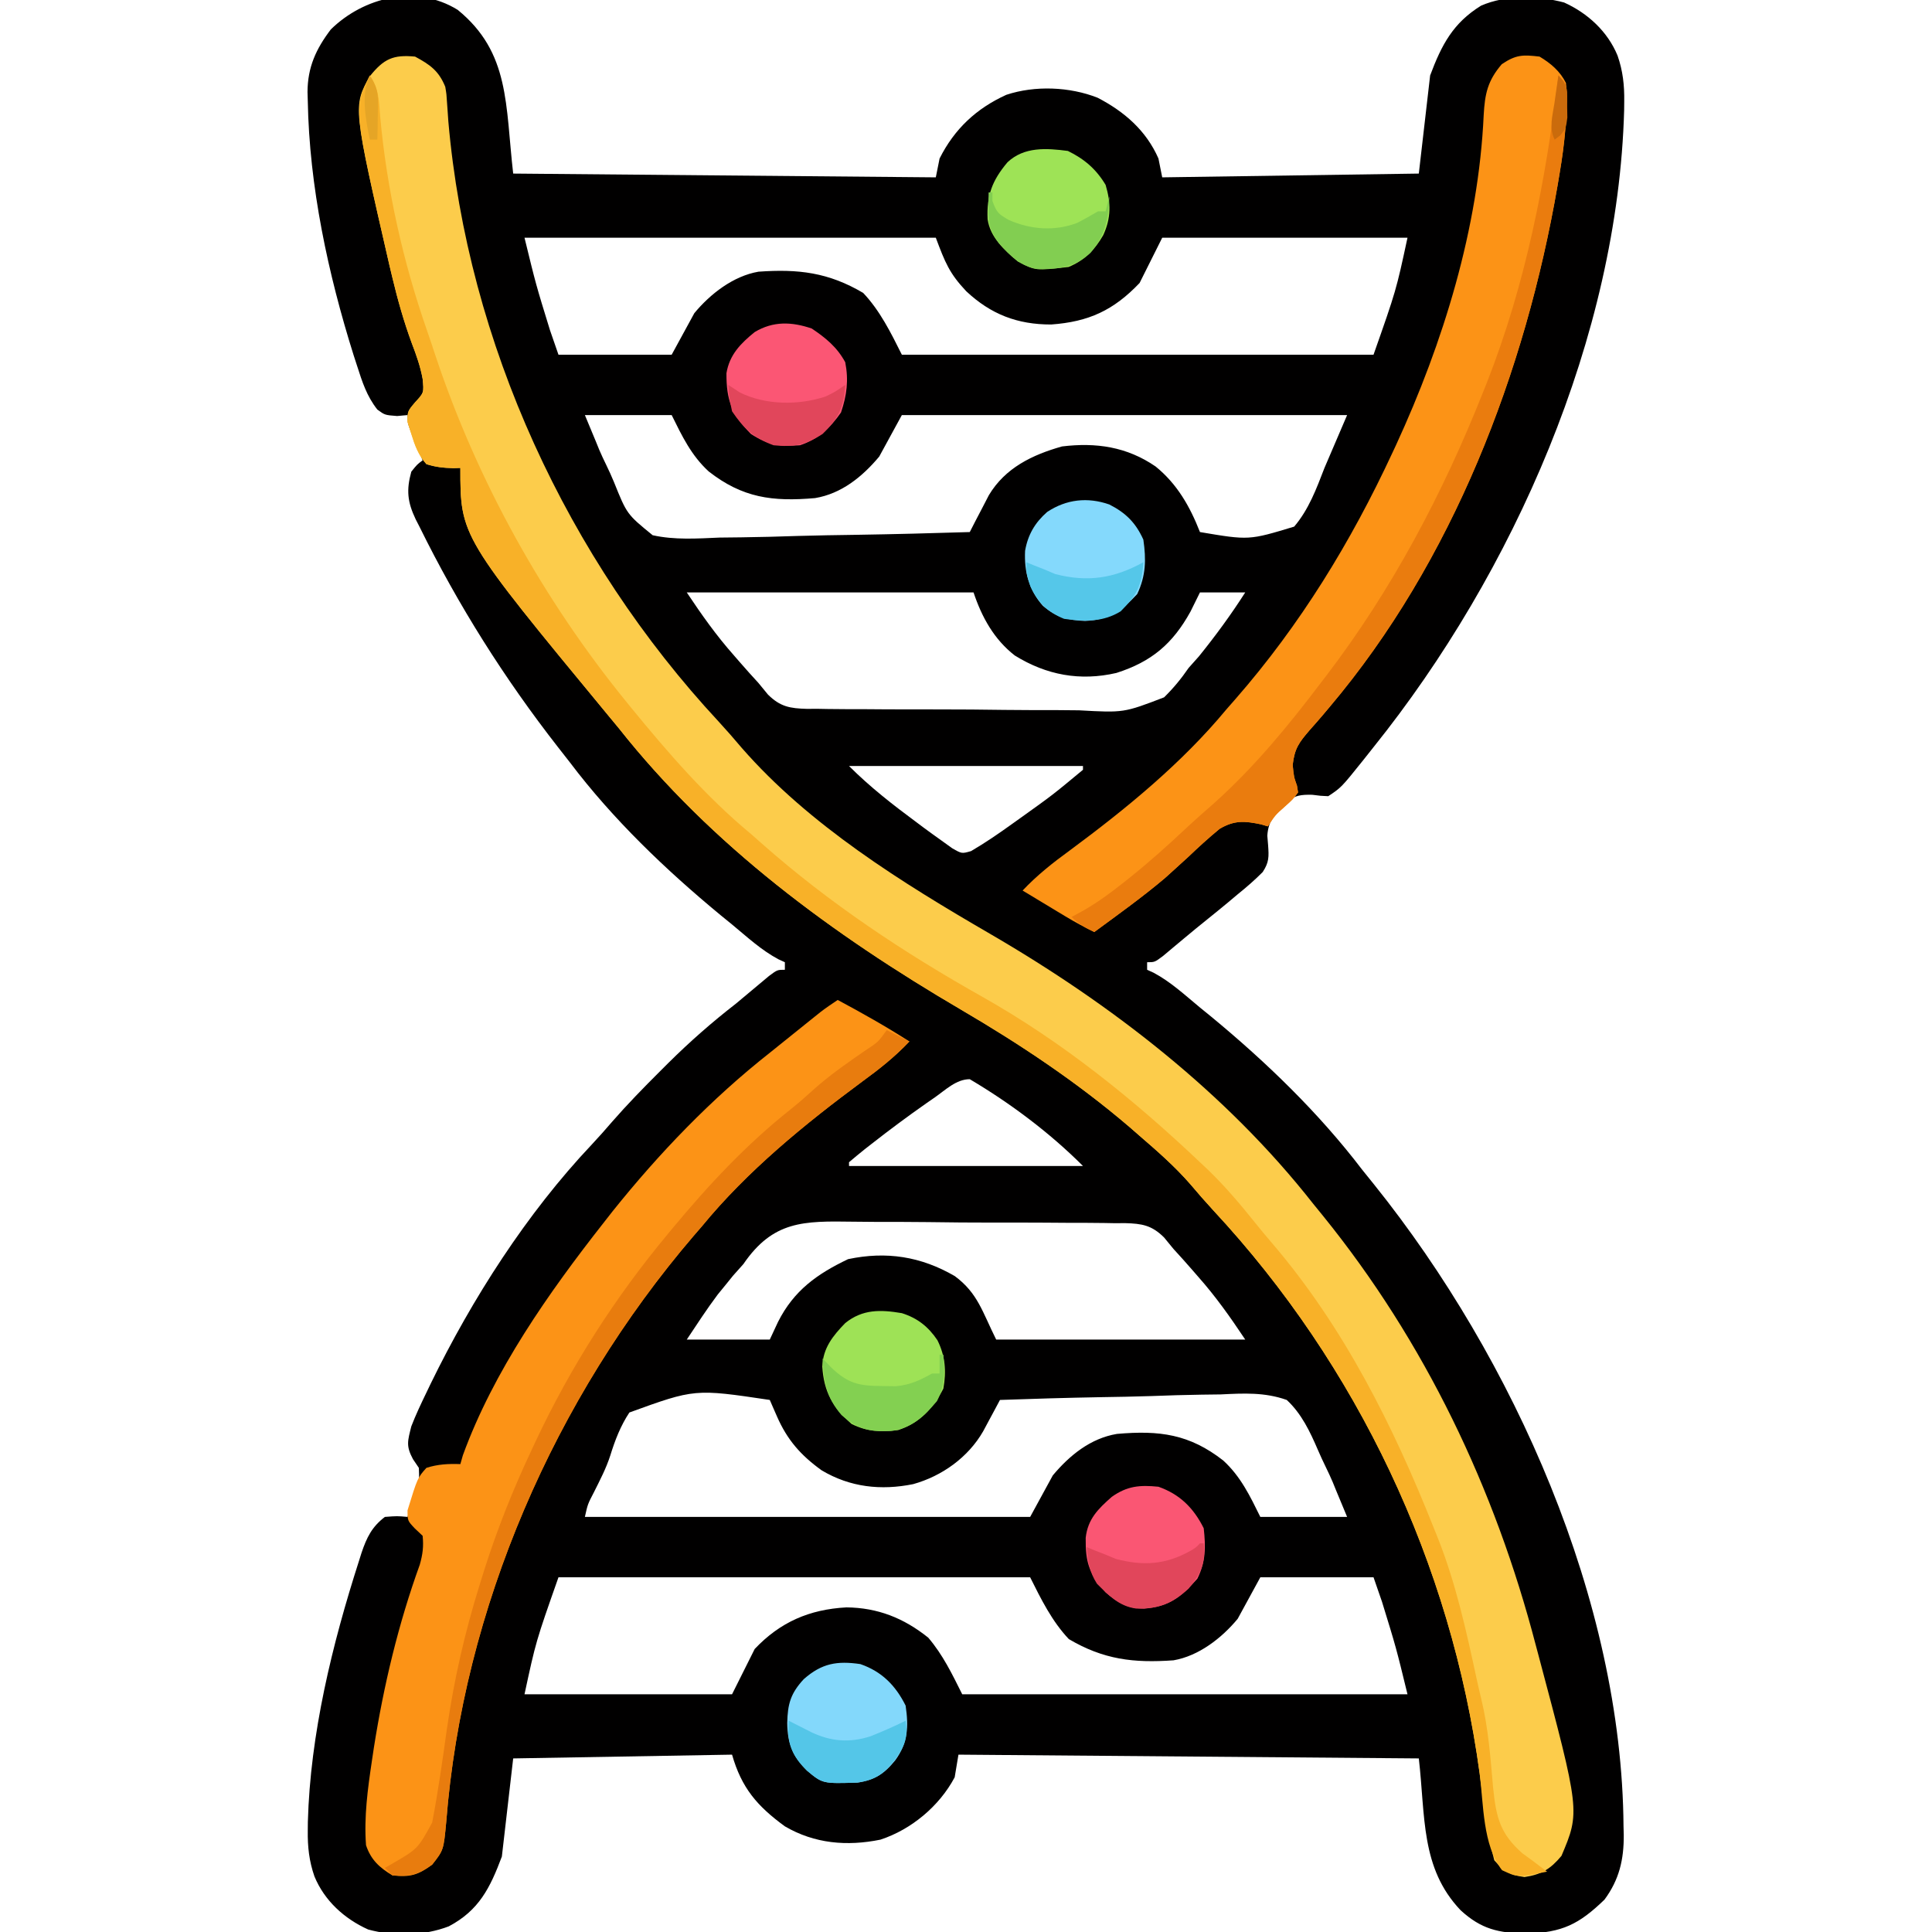 <?xml version="1.0" encoding="UTF-8"?>
<svg version="1.1" xmlns="http://www.w3.org/2000/svg" width="512" height="512">
<path d="M0 0 C13.903 11.326 12.607 25.188 14.707 43.391 C51.667 43.721 88.627 44.051 126.707 44.391 C127.037 42.741 127.367 41.091 127.707 39.391 C131.64 31.565 137.449 26.129 145.395 22.516 C152.993 20.003 162.153 20.367 169.582 23.289 C176.676 26.967 182.455 31.986 185.707 39.391 C186.037 41.041 186.367 42.691 186.707 44.391 C209.147 44.061 231.587 43.731 254.707 43.391 C256.192 30.521 256.192 30.521 257.707 17.391 C260.75 9.276 263.754 3.502 271.207 -1.109 C277.827 -4.006 286.318 -3.768 293.207 -1.949 C299.49 0.886 304.756 5.751 307.379 12.133 C308.786 16.167 309.207 20.008 309.145 24.266 C309.133 25.406 309.133 25.406 309.122 26.57 C307.497 86.449 279.793 149.21 242.707 195.391 C241.803 196.532 240.899 197.674 239.996 198.816 C234.175 206.079 234.175 206.079 230.707 208.391 C228.691 208.305 228.691 208.305 226.457 208.016 C223.471 207.957 222.074 208.147 219.562 209.812 C216.799 212.627 214.801 214.825 214.559 218.867 C214.663 220.116 214.663 220.116 214.77 221.391 C214.985 224.462 215.039 225.882 213.34 228.488 C211.231 230.618 209.04 232.508 206.707 234.391 C205.851 235.11 204.995 235.829 204.113 236.57 C202.288 238.086 200.449 239.586 198.598 241.07 C196.589 242.683 194.602 244.306 192.629 245.961 C191.644 246.783 190.659 247.606 189.645 248.453 C188.746 249.207 187.848 249.961 186.922 250.738 C184.707 252.391 184.707 252.391 182.707 252.391 C182.707 253.051 182.707 253.711 182.707 254.391 C183.562 254.781 183.562 254.781 184.434 255.18 C188.968 257.595 192.763 261.128 196.707 264.391 C197.718 265.213 198.728 266.035 199.77 266.883 C214.327 278.912 228.253 292.351 239.707 307.391 C240.776 308.723 241.848 310.054 242.922 311.383 C279.857 357.425 308.549 421.618 308.957 481.391 C308.978 482.146 308.998 482.901 309.02 483.68 C309.064 490.178 307.819 495.54 303.91 500.816 C297.126 507.369 292.711 509.52 283.27 509.828 C275.793 509.644 271.28 508.667 265.781 503.625 C255.138 492.431 256.485 478.804 254.707 463.391 C194.317 462.896 194.317 462.896 132.707 462.391 C132.377 464.371 132.047 466.351 131.707 468.391 C127.652 476.024 120.246 482.223 112.031 484.918 C103.156 486.723 94.569 485.987 86.707 481.391 C79.383 476.034 75.238 471.249 72.707 462.391 C43.997 462.886 43.997 462.886 14.707 463.391 C13.717 471.971 12.727 480.551 11.707 489.391 C8.587 497.71 5.65 503.657 -2.355 507.891 C-9.037 510.453 -16.838 510.601 -23.723 508.73 C-30.047 505.888 -35.324 501.074 -37.965 494.648 C-39.372 490.615 -39.793 486.773 -39.73 482.516 C-39.723 481.755 -39.715 480.995 -39.708 480.211 C-39.076 456.928 -33.267 433.172 -26.168 411.078 C-25.939 410.349 -25.709 409.62 -25.473 408.869 C-24.104 404.832 -22.723 401.993 -19.293 399.391 C-16.043 399.141 -16.043 399.141 -13.293 399.391 C-12.788 397.788 -12.289 396.184 -11.793 394.578 C-11.515 393.685 -11.236 392.791 -10.949 391.871 C-10.165 389.335 -10.165 389.335 -10.293 386.391 C-11.066 385.246 -11.066 385.246 -11.855 384.078 C-13.748 380.541 -13.252 379.273 -12.293 375.391 C-11.128 372.38 -9.761 369.483 -8.355 366.578 C-7.957 365.748 -7.559 364.918 -7.149 364.062 C3.842 341.539 18.295 318.936 35.547 300.691 C37.393 298.726 39.155 296.722 40.914 294.68 C44.917 290.089 49.149 285.756 53.457 281.453 C54.251 280.66 55.044 279.868 55.862 279.051 C61.551 273.421 67.38 268.296 73.707 263.391 C76.64 260.947 79.568 258.497 82.492 256.043 C84.707 254.391 84.707 254.391 86.707 254.391 C86.707 253.731 86.707 253.071 86.707 252.391 C86.137 252.13 85.567 251.87 84.98 251.602 C80.446 249.186 76.651 245.653 72.707 242.391 C71.696 241.568 70.686 240.746 69.645 239.898 C55.109 227.888 41.08 214.464 29.707 199.391 C28.688 198.086 27.667 196.783 26.645 195.48 C12.378 177.208 0.152 157.831 -10.105 137.016 C-10.449 136.345 -10.793 135.674 -11.147 134.983 C-13.319 130.408 -13.641 127.271 -12.293 122.391 C-10.73 120.453 -10.73 120.453 -9.293 119.391 C-9.726 118.343 -9.726 118.343 -10.168 117.273 C-10.539 116.363 -10.91 115.453 -11.293 114.516 C-11.664 113.611 -12.035 112.706 -12.418 111.773 C-13.293 109.391 -13.293 109.391 -13.293 107.391 C-14.2 107.473 -15.108 107.556 -16.043 107.641 C-19.293 107.391 -19.293 107.391 -21.285 105.941 C-24.102 102.363 -25.287 98.636 -26.668 94.328 C-26.965 93.414 -27.263 92.5 -27.569 91.559 C-34.369 69.938 -39.325 46.808 -39.73 24.078 C-39.753 23.32 -39.775 22.561 -39.798 21.779 C-39.771 15.213 -37.559 10.375 -33.617 5.184 C-24.957 -3.312 -11.066 -6.847 0 0 Z M17.707 60.391 C20.734 72.808 20.734 72.808 24.457 84.891 C25.2 87.036 25.942 89.181 26.707 91.391 C36.607 91.391 46.507 91.391 56.707 91.391 C58.687 87.761 60.667 84.131 62.707 80.391 C66.922 75.288 73.032 70.541 79.707 69.391 C90.264 68.633 98.265 69.584 107.457 75.016 C111.93 79.737 114.817 85.61 117.707 91.391 C158.957 91.391 200.207 91.391 242.707 91.391 C248.699 74.362 248.699 74.362 251.707 60.391 C230.257 60.391 208.807 60.391 186.707 60.391 C184.727 64.351 182.747 68.311 180.707 72.391 C173.799 79.633 167.236 82.669 157.285 83.387 C148.311 83.4 141.289 80.687 134.762 74.566 C130.309 69.825 129.192 67.017 126.707 60.391 C90.737 60.391 54.767 60.391 17.707 60.391 Z M33.707 107.391 C34.676 109.721 35.646 112.052 36.645 114.453 C36.928 115.152 37.212 115.851 37.504 116.571 C38.077 117.911 38.694 119.233 39.338 120.542 C40.072 122.069 40.794 123.605 41.429 125.176 C44.843 133.664 44.843 133.664 51.671 139.232 C57.512 140.525 63.464 140.111 69.398 139.855 C71.314 139.827 73.229 139.806 75.144 139.791 C80.163 139.734 85.175 139.587 90.191 139.421 C95.319 139.267 100.447 139.199 105.576 139.123 C115.623 138.963 125.664 138.707 135.707 138.391 C136.166 137.494 136.625 136.598 137.098 135.674 C137.717 134.488 138.337 133.303 138.957 132.117 C139.56 130.953 140.164 129.788 140.785 128.588 C145.113 121.387 152.25 117.93 160.145 115.703 C169.172 114.602 177.335 115.779 184.957 121.016 C190.673 125.656 194.06 131.625 196.707 138.391 C209.692 140.585 209.692 140.585 221.681 136.948 C225.562 132.371 227.565 126.934 229.707 121.391 C231.687 116.771 233.667 112.151 235.707 107.391 C196.767 107.391 157.827 107.391 117.707 107.391 C115.727 111.021 113.747 114.651 111.707 118.391 C107.245 123.727 101.689 128.233 94.707 129.391 C83.404 130.382 75.464 129.322 66.52 122.328 C61.897 118.085 59.463 112.971 56.707 107.391 C49.117 107.391 41.527 107.391 33.707 107.391 Z M60.707 154.391 C64.696 160.374 68.495 165.757 73.207 171.078 C73.75 171.703 74.292 172.327 74.852 172.971 C76.452 174.798 78.054 176.611 79.707 178.391 C80.537 179.403 81.368 180.415 82.223 181.458 C85.496 184.696 88.052 185.123 92.562 185.248 C93.441 185.242 94.32 185.237 95.226 185.23 C96.637 185.256 96.637 185.256 98.076 185.282 C101.178 185.328 104.277 185.331 107.379 185.328 C109.544 185.342 111.708 185.358 113.873 185.374 C118.409 185.401 122.944 185.404 127.48 185.393 C133.276 185.381 139.069 185.442 144.864 185.523 C149.335 185.575 153.806 185.58 158.278 185.573 C160.413 185.576 162.549 185.596 164.684 185.631 C176.521 186.291 176.521 186.291 187.206 182.192 C189.712 179.718 191.722 177.29 193.707 174.391 C194.606 173.358 195.515 172.333 196.441 171.324 C200.857 165.856 204.92 160.314 208.707 154.391 C204.747 154.391 200.787 154.391 196.707 154.391 C195.882 156.061 195.057 157.732 194.207 159.453 C189.501 167.988 183.886 172.76 174.562 175.73 C164.958 177.951 156.02 176.31 147.637 171.105 C142.136 166.831 138.887 160.93 136.707 154.391 C111.627 154.391 86.547 154.391 60.707 154.391 Z M103.707 200.391 C109.32 206.003 115.35 210.688 121.707 215.391 C122.265 215.809 122.823 216.228 123.398 216.66 C124.986 217.841 126.596 218.992 128.207 220.141 C129.615 221.154 129.615 221.154 131.051 222.188 C133.59 223.645 133.59 223.645 136.039 222.945 C139.808 220.749 143.354 218.31 146.895 215.766 C148.02 214.964 148.02 214.964 149.168 214.145 C157.671 208.065 157.671 208.065 165.707 201.391 C165.707 201.061 165.707 200.731 165.707 200.391 C145.247 200.391 124.787 200.391 103.707 200.391 Z M126.457 288.203 C125.751 288.692 125.044 289.181 124.316 289.685 C119.342 293.164 114.486 296.773 109.707 300.516 C109.102 300.988 108.497 301.461 107.874 301.948 C106.464 303.069 105.082 304.226 103.707 305.391 C103.707 305.721 103.707 306.051 103.707 306.391 C124.167 306.391 144.627 306.391 165.707 306.391 C156.89 297.574 146.462 289.755 135.707 283.391 C132.126 283.391 129.32 286.209 126.457 288.203 Z M75.707 332.391 C74.808 333.423 73.899 334.448 72.973 335.457 C72.308 336.281 71.642 337.104 70.957 337.953 C70.282 338.779 69.606 339.606 68.91 340.457 C66.011 344.317 63.385 348.374 60.707 352.391 C67.967 352.391 75.227 352.391 82.707 352.391 C83.79 350.07 83.79 350.07 84.895 347.703 C89.083 339.397 95.222 335.009 103.457 331.078 C113.612 328.93 122.771 330.362 131.738 335.57 C137.859 340.107 139.025 345.027 142.707 352.391 C164.487 352.391 186.267 352.391 208.707 352.391 C204.718 346.407 200.919 341.025 196.207 335.703 C195.393 334.766 195.393 334.766 194.562 333.811 C192.962 331.983 191.36 330.17 189.707 328.391 C188.877 327.378 188.046 326.366 187.191 325.323 C183.918 322.085 181.362 321.658 176.852 321.533 C175.973 321.539 175.094 321.545 174.188 321.551 C172.777 321.525 172.777 321.525 171.338 321.499 C168.236 321.453 165.137 321.451 162.035 321.453 C159.87 321.439 157.706 321.424 155.541 321.407 C151.005 321.38 146.47 321.377 141.934 321.389 C136.138 321.4 130.345 321.339 124.55 321.258 C120.079 321.207 115.608 321.201 111.136 321.208 C109.001 321.205 106.865 321.186 104.73 321.15 C91.659 320.955 83.584 320.884 75.707 332.391 Z M45.5 371.719 C43.154 375.262 41.692 379.064 40.441 383.111 C39.331 386.558 37.699 389.652 36.082 392.891 C34.458 396.011 34.458 396.011 33.707 399.391 C72.647 399.391 111.587 399.391 151.707 399.391 C153.687 395.761 155.667 392.131 157.707 388.391 C162.169 383.055 167.725 378.549 174.707 377.391 C186.011 376.4 193.95 377.459 202.895 384.453 C207.517 388.696 209.951 393.81 212.707 399.391 C220.297 399.391 227.887 399.391 235.707 399.391 C234.738 397.06 233.768 394.729 232.77 392.328 C232.486 391.629 232.203 390.931 231.91 390.211 C231.338 388.871 230.724 387.549 230.085 386.24 C229.344 384.708 228.614 383.171 227.95 381.606 C225.867 376.772 223.618 372.012 219.707 368.391 C213.838 366.32 208.352 366.625 202.203 366.926 C200.512 366.954 198.821 366.975 197.13 366.99 C192.703 367.047 188.283 367.194 183.858 367.361 C179.334 367.515 174.809 367.583 170.283 367.658 C161.421 367.819 152.565 368.074 143.707 368.391 C143.301 369.151 142.896 369.912 142.478 370.696 C141.943 371.691 141.407 372.686 140.855 373.711 C140.326 374.699 139.797 375.686 139.251 376.704 C135.286 383.603 128.364 388.567 120.707 390.703 C112.185 392.427 103.979 391.543 96.434 387.031 C90.915 383.052 87.329 378.982 84.598 372.723 C84.242 371.912 83.887 371.101 83.521 370.265 C83.252 369.646 82.984 369.028 82.707 368.391 C62.833 365.428 62.833 365.428 45.5 371.719 Z M26.707 415.391 C20.715 432.419 20.715 432.419 17.707 446.391 C35.857 446.391 54.007 446.391 72.707 446.391 C74.687 442.431 76.667 438.471 78.707 434.391 C85.462 427.254 93.205 423.895 103.016 423.363 C111.31 423.448 118.219 426.193 124.707 431.391 C128.602 435.965 131.023 441.023 133.707 446.391 C172.647 446.391 211.587 446.391 251.707 446.391 C248.68 433.974 248.68 433.974 244.957 421.891 C244.215 419.746 243.472 417.601 242.707 415.391 C232.807 415.391 222.907 415.391 212.707 415.391 C210.727 419.021 208.747 422.651 206.707 426.391 C202.492 431.493 196.382 436.241 189.707 437.391 C179.15 438.148 171.149 437.197 161.957 431.766 C157.484 427.045 154.597 421.171 151.707 415.391 C110.457 415.391 69.207 415.391 26.707 415.391 Z " fill="#010000" transform="translate(121.293,2.609)"/>
<path d="M0 0 C4.001 2.154 6.297 3.799 8 8 C8.331 9.969 8.331 9.969 8.457 12.07 C8.514 12.87 8.571 13.669 8.63 14.492 C8.69 15.361 8.751 16.23 8.812 17.125 C13.928 75.894 40.404 133.161 80.441 176.219 C82.541 178.501 84.564 180.817 86.562 183.188 C104.462 203.692 129.056 218.939 152.346 232.458 C184.452 251.11 214.945 274.625 238 304 C238.858 305.057 239.717 306.113 240.578 307.168 C267.637 340.58 286.196 379.507 297 421 C297.227 421.846 297.453 422.692 297.687 423.563 C308.751 465.117 308.751 465.117 303.812 476.812 C300.931 480.29 298.484 481.784 294 482.438 C290.062 481.863 288.634 481 286 478 C283.959 470.45 283.117 462.745 282.125 455 C274.584 399.398 249.783 346.889 211.559 305.781 C209.459 303.499 207.436 301.183 205.438 298.812 C201.345 294.11 196.713 290.067 192 286 C191.117 285.229 190.234 284.458 189.324 283.664 C175.414 271.774 160.445 261.806 144.679 252.57 C110.73 232.675 78.57 209.103 54 178 C53.057 176.856 52.112 175.714 51.164 174.574 C12 127.139 12 127.139 12 109 C11.397 109.021 10.793 109.041 10.172 109.062 C7.583 108.996 5.47 108.796 3 108 C0.867 105.598 -0.06 103.043 -1 100 C-1.33 98.948 -1.66 97.896 -2 96.812 C-2 94 -2 94 0 91.625 C2.366 89.069 2.366 89.069 2 85.375 C1.397 82.071 0.325 79.069 -0.875 75.938 C-2.971 70.242 -4.585 64.523 -6 58.625 C-6.253 57.569 -6.507 56.512 -6.768 55.424 C-16.485 13.158 -16.485 13.158 -11.961 5.164 C-8.284 0.583 -5.786 -0.556 0 0 Z " fill="#FCCC4B" transform="translate(110,15)"/>
<path d="M0 0 C2.974 1.782 5.427 3.853 7 7 C7.53 15.11 6.671 22.955 5.312 30.938 C5.037 32.576 5.037 32.576 4.756 34.247 C-3.778 83.598 -23.052 133.795 -55.641 172.359 C-56.243 173.075 -56.845 173.791 -57.465 174.528 C-58.622 175.887 -59.796 177.233 -60.988 178.562 C-63.763 181.795 -64.928 183.363 -65.422 187.711 C-65.12 190.858 -65.12 190.858 -64.289 193.211 C-64.194 193.801 -64.098 194.392 -64 195 C-65.398 196.852 -65.398 196.852 -67.375 198.625 C-70.074 201.018 -70.074 201.018 -72 204 C-72.594 203.823 -73.189 203.647 -73.801 203.465 C-78.159 202.55 -80.877 202.335 -84.797 204.656 C-87.643 207.004 -90.336 209.447 -93 212 C-94.39 213.278 -95.785 214.549 -97.188 215.812 C-97.891 216.448 -98.595 217.084 -99.32 217.738 C-105.307 222.791 -111.694 227.357 -118 232 C-120.63 230.715 -123.166 229.348 -125.672 227.836 C-126.336 227.436 -127 227.037 -127.684 226.625 C-128.366 226.213 -129.047 225.8 -129.75 225.375 C-130.796 224.745 -130.796 224.745 -131.863 224.102 C-133.576 223.069 -135.288 222.035 -137 221 C-133.153 216.931 -129.022 213.664 -124.5 210.375 C-109.627 199.373 -94.827 187.29 -83 173 C-82.206 172.094 -81.412 171.188 -80.594 170.254 C-63.441 150.623 -49.967 128.615 -39 105 C-38.686 104.33 -38.373 103.66 -38.05 102.969 C-25.512 75.778 -16.164 45.477 -14.807 15.482 C-14.488 9.892 -13.789 6.408 -10 2 C-6.231 -0.513 -4.468 -0.53 0 0 Z " fill="#FC9316" transform="translate(408,15)"/>
<path d="M0 0 C6.477 3.465 12.816 7.033 19 11 C15.153 15.069 11.022 18.336 6.5 21.625 C-8.722 32.889 -23.964 45.305 -36 60 C-36.719 60.831 -37.439 61.663 -38.18 62.52 C-74.984 105.497 -99.352 161.306 -103.749 217.892 C-104.447 225.295 -104.447 225.295 -107.469 229.145 C-111.235 231.905 -113.299 232.542 -118 232 C-121.432 229.947 -123.71 227.871 -125 224 C-125.561 216.474 -124.549 209.055 -123.438 201.625 C-123.265 200.465 -123.092 199.306 -122.914 198.111 C-120.319 181.668 -116.424 165.315 -110.752 149.654 C-109.978 146.921 -109.702 144.822 -110 142 C-110.681 141.361 -111.361 140.721 -112.062 140.062 C-114 138 -114 138 -114 135.25 C-111.354 126.652 -111.354 126.652 -109 124 C-105.976 123.025 -103.162 122.892 -100 123 C-99.781 122.23 -99.562 121.461 -99.336 120.668 C-91.203 98.338 -76.594 77.572 -62 59 C-61.23 58.016 -60.461 57.033 -59.668 56.02 C-47.339 40.624 -33.499 26.202 -18 14 C-16.693 12.951 -15.387 11.9 -14.082 10.848 C-8.568 6.409 -8.568 6.409 -6.188 4.504 C-5.645 4.069 -5.102 3.634 -4.543 3.186 C-3.076 2.059 -1.539 1.026 0 0 Z " fill="#FC9316" transform="translate(222,265)"/>
<path d="M0 0 C2.431 3.646 2.443 6.642 2.75 10.875 C4.496 30.225 8.847 49.554 15.263 67.885 C15.998 69.993 16.699 72.11 17.395 74.23 C28.458 107.423 45.935 138.893 68 166 C68.627 166.771 68.627 166.771 69.266 167.558 C78.968 179.427 89.167 191.215 101 201 C101.966 201.853 102.931 202.707 103.926 203.586 C121.856 219.419 141.555 232.475 162.375 244.188 C183.503 256.103 202.438 271.351 220 288 C221.131 289.067 221.131 289.067 222.285 290.156 C226.807 294.544 230.8 299.265 234.734 304.184 C236.154 305.949 237.599 307.695 239.078 309.41 C258.167 331.716 271.236 357.903 282 385 C282.318 385.79 282.637 386.579 282.965 387.393 C287.834 399.607 290.609 412.316 293.375 425.145 C293.753 426.874 294.147 428.599 294.567 430.318 C296.429 437.991 296.993 445.818 297.68 453.67 C298.477 461.498 299.458 465.9 305.5 471.188 C306.325 471.786 307.15 472.384 308 473 C308.763 473.577 309.526 474.155 310.312 474.75 C310.869 475.163 311.426 475.575 312 476 C304.203 477.563 304.203 477.563 300.062 475.625 C294.906 469.062 295.155 458.04 294.125 450 C286.584 394.398 261.783 341.889 223.559 300.781 C221.459 298.499 219.436 296.183 217.438 293.812 C213.345 289.11 208.713 285.067 204 281 C203.117 280.229 202.234 279.458 201.324 278.664 C187.414 266.774 172.445 256.806 156.679 247.57 C122.73 227.675 90.57 204.103 66 173 C65.057 171.856 64.112 170.714 63.164 169.574 C24 122.139 24 122.139 24 104 C23.397 104.021 22.793 104.041 22.172 104.062 C19.583 103.996 17.47 103.796 15 103 C12.867 100.598 11.94 98.043 11 95 C10.67 93.948 10.34 92.896 10 91.812 C10 89 10 89 12 86.625 C14.366 84.069 14.366 84.069 14 80.375 C13.397 77.071 12.325 74.069 11.125 70.938 C9.029 65.242 7.415 59.523 6 53.625 C5.747 52.569 5.493 51.512 5.232 50.424 C-4.357 8.715 -4.357 8.715 0 0 Z " fill="#F8B128" transform="translate(98,20)"/>
<path d="M0 0 C2 2 2 2 2.255 4.401 C2.195 11.72 1.54 18.725 0.312 25.938 C0.037 27.576 0.037 27.576 -0.244 29.247 C-8.778 78.598 -28.052 128.795 -60.641 167.359 C-61.243 168.075 -61.845 168.791 -62.465 169.528 C-63.622 170.887 -64.796 172.233 -65.988 173.562 C-68.763 176.795 -69.928 178.363 -70.422 182.711 C-70.12 185.858 -70.12 185.858 -69.289 188.211 C-69.194 188.801 -69.098 189.392 -69 190 C-70.398 191.852 -70.398 191.852 -72.375 193.625 C-75.074 196.018 -75.074 196.018 -77 199 C-77.891 198.735 -77.891 198.735 -78.801 198.465 C-83.159 197.55 -85.877 197.335 -89.797 199.656 C-92.643 202.004 -95.336 204.447 -98 207 C-99.39 208.278 -100.785 209.549 -102.188 210.812 C-102.891 211.448 -103.595 212.084 -104.32 212.738 C-110.307 217.791 -116.694 222.357 -123 227 C-125.468 225.848 -127.048 224.952 -129 223 C-127.983 222.444 -126.966 221.889 -125.918 221.316 C-122.127 219.146 -118.724 216.658 -115.312 213.938 C-114.71 213.461 -114.108 212.984 -113.487 212.493 C-108.389 208.409 -103.558 204.078 -98.797 199.609 C-96.241 197.225 -93.633 194.923 -91 192.625 C-80.465 183.135 -71.535 172.28 -63 161 C-62.548 160.41 -62.095 159.82 -61.629 159.212 C-44.128 136.336 -30.609 110.733 -20 84 C-19.65 83.12 -19.299 82.24 -18.938 81.334 C-8.647 55.163 -3.343 27.845 0 0 Z " fill="#EA7C0E" transform="translate(413,20)"/>
<path d="M0 0 C1.98 0.99 3.96 1.98 6 3 C2.153 7.069 -1.978 10.336 -6.5 13.625 C-21.722 24.889 -36.964 37.305 -49 52 C-49.719 52.831 -50.439 53.663 -51.18 54.52 C-87.984 97.497 -112.352 153.306 -116.749 209.892 C-117.447 217.295 -117.447 217.295 -120.469 221.145 C-124.246 223.913 -126.308 224.293 -131 224 C-131.66 223.34 -132.32 222.68 -133 222 C-132.469 221.697 -131.938 221.394 -131.391 221.082 C-124.293 216.993 -124.293 216.993 -120.472 210.004 C-118.898 201.821 -117.736 193.591 -116.588 185.34 C-114.707 172.223 -111.821 159.586 -107.875 146.938 C-107.483 145.681 -107.091 144.425 -106.688 143.13 C-103.186 132.076 -98.941 121.483 -94 111 C-93.5 109.929 -93.5 109.929 -92.989 108.836 C-83.654 89.028 -72.013 70.826 -58 54 C-57.565 53.474 -57.129 52.949 -56.681 52.407 C-47.146 40.935 -37.212 30.301 -25.504 21.008 C-23.322 19.258 -21.252 17.447 -19.188 15.562 C-14.953 11.789 -10.323 8.59 -5.659 5.375 C-2.304 3.178 -2.304 3.178 0 0 Z " fill="#E87C0E" transform="translate(235,273)"/>
<path d="M0 0 C5.675 2.003 9.307 5.614 12 11 C12.544 15.955 12.564 19.871 10.312 24.375 C6.008 29.261 2.776 31.772 -3.812 32.312 C-8.204 32.248 -10.612 30.849 -14 28 C-18.399 23.007 -19.357 20.09 -19.281 13.539 C-18.73 8.564 -15.993 5.875 -12.375 2.688 C-8.286 -0.218 -4.935 -0.498 0 0 Z " fill="#FA5673" transform="translate(307,394)"/>
<path d="M0 0 C4.132 1.301 7.03 3.593 9.438 7.188 C11.512 11.372 11.826 15.427 11 20 C8.298 25.304 4.705 29.098 -1 31 C-5.635 31.539 -9.079 31.452 -13.312 29.375 C-18.361 24.914 -20.654 20.846 -21.09 14.168 C-20.885 9.226 -18.313 6.042 -15 2.625 C-10.397 -1.081 -5.645 -0.956 0 0 Z " fill="#9EE256" transform="translate(239,348)"/>
<path d="M0 0 C3.744 2.523 6.697 4.926 8.875 8.938 C9.801 13.697 9.3 17.686 7.75 22.25 C4.871 26.376 1.741 29.315 -3.125 30.938 C-8.383 31.334 -11.686 30.832 -16.125 27.938 C-21.215 22.793 -22.647 18.985 -22.609 11.84 C-21.794 6.955 -18.886 3.988 -15.125 0.938 C-10.198 -2.019 -5.29 -1.799 0 0 Z " fill="#FB5674" transform="translate(215.125,87.062)"/>
<path d="M0 0 C4.391 2.155 7.479 4.798 10 9 C11.425 13.798 11.477 17.732 9.375 22.312 C7.104 26.244 4.448 28.987 0.188 30.75 C-8.557 31.749 -8.557 31.749 -13.25 29.312 C-16.822 26.309 -20.573 22.939 -21.273 18.117 C-21.56 11.793 -20.079 7.84 -16 3 C-11.595 -1.146 -5.71 -0.756 0 0 Z " fill="#9EE356" transform="translate(283,40)"/>
<path d="M0 0 C5.675 1.964 9.314 5.628 12 11 C12.821 16.593 12.637 20.842 9.25 25.5 C6.336 29.091 3.836 30.731 -0.77 31.406 C-9.998 31.691 -9.998 31.691 -14.125 28.25 C-17.984 24.448 -19.299 21.027 -19.375 15.625 C-19.268 10.609 -18.502 7.779 -15 4 C-10.207 -0.236 -6.149 -0.896 0 0 Z " fill="#83D8FB" transform="translate(228,441)"/>
<path d="M0 0 C4.397 2.241 6.989 4.855 9.012 9.305 C9.778 14.607 9.691 18.867 7.387 23.742 C3.094 28.374 -0.059 30.544 -6.426 30.867 C-11.044 30.679 -14.087 29.865 -17.617 26.852 C-21.346 22.645 -22.587 17.778 -22.332 12.289 C-21.593 8.021 -19.728 4.833 -16.48 1.98 C-11.399 -1.387 -5.765 -2.016 0 0 Z " fill="#84D9FC" transform="translate(293.988,133.695)"/>
<path d="M0 0 C0.33 0 0.66 0 1 0 C1.375 4.687 1.485 8.049 -0.688 12.312 C-4.245 16.447 -7.453 19.588 -13.051 20.238 C-18.574 20.42 -21.701 19.799 -26 16 C-30.091 11.246 -30.731 7.052 -31 1 C-30.258 1.784 -29.515 2.567 -28.75 3.375 C-24.247 7.673 -21.358 8.292 -15.125 8.312 C-13.334 8.338 -13.334 8.338 -11.508 8.363 C-7.703 7.969 -5.32 6.834 -2 5 C-1.34 5 -0.68 5 0 5 C0 3.35 0 1.7 0 0 Z " fill="#83D051" transform="translate(249,359)"/>
<path d="M0 0 C0.33 0 0.66 0 1 0 C1.507 5.319 0.326 7.865 -3 12 C-7.486 16.048 -10.824 17.371 -16.941 17.281 C-21.434 16.668 -24.228 13.772 -27.312 10.688 C-29.351 7.44 -29.703 4.789 -30 1 C-28.948 1.433 -28.948 1.433 -27.875 1.875 C-26.926 2.246 -25.977 2.618 -25 3 C-24.113 3.371 -23.226 3.743 -22.312 4.125 C-15.032 6.048 -9.083 5.67 -2.496 1.973 C-1.013 1.082 -1.013 1.082 0 0 Z " fill="#E1465B" transform="translate(318,409)"/>
<path d="M0 0 C0.543 0.277 1.085 0.554 1.645 0.84 C2.718 1.383 2.718 1.383 3.812 1.938 C4.874 2.477 4.874 2.477 5.957 3.027 C11.221 5.534 16.16 5.912 21.676 4.141 C24.846 2.874 27.946 1.527 31 0 C31.663 4.423 30.8 6.739 28.25 10.25 C25.343 14.038 22.992 15.708 18.23 16.406 C9.002 16.691 9.002 16.691 4.875 13.25 C1.65 10.073 0.05 7.311 -0.125 2.75 C-0.084 1.843 -0.043 0.935 0 0 Z " fill="#54C6E8" transform="translate(209,456)"/>
<path d="M0 0 C0.33 0 0.66 0 1 0 C1 0.743 1 1.485 1 2.25 C2.125 5.343 2.617 5.742 5.375 7.312 C11.138 9.843 17.47 10.327 23.41 8.094 C25.309 7.129 27.159 6.071 29 5 C29.66 5 30.32 5 31 5 C31.33 3.68 31.66 2.36 32 1 C31.73 7.078 31.027 11.168 27 16 C22.739 19.861 18.735 20.366 13.023 20.281 C8.435 19.643 5.629 16.714 2.688 13.375 C0.327 10.053 -0.12 8.398 -0.062 4.375 C-0.053 3.558 -0.044 2.74 -0.035 1.898 C-0.024 1.272 -0.012 0.645 0 0 Z " fill="#82CE51" transform="translate(262,51)"/>
<path d="M0 0 C1.011 0.66 2.021 1.32 3.062 2 C9.832 5.379 18.617 5.447 25.746 3.094 C28.141 1.951 28.141 1.951 31 0 C30.645 5.922 29.244 8.85 25 13 C20.577 15.884 17.246 16.562 12 16 C6.875 14.155 4.032 11.504 1 7 C0.188 3.125 0.188 3.125 0 0 Z " fill="#E1465B" transform="translate(193,102)"/>
<path d="M0 0 C1.052 0.433 1.052 0.433 2.125 0.875 C3.074 1.246 4.022 1.617 5 2 C5.866 2.371 6.732 2.743 7.625 3.125 C16.236 5.358 23.275 4.272 31 0 C30.63 6.169 29.242 8.758 25 13 C20.318 15.909 15.333 15.724 10 15 C5.633 13.238 3.023 10.63 1.062 6.375 C0 3 0 3 0 0 Z " fill="#55C7E9" transform="translate(272,149)"/>
<path d="M0 0 C2.491 3.737 2.207 5.745 2.125 10.188 C2.107 11.46 2.089 12.732 2.07 14.043 C2.036 15.507 2.036 15.507 2 17 C1.34 17 0.68 17 0 17 C-1.056 11.852 -2.444 4.889 0 0 Z " fill="#E5A526" transform="translate(98,20)"/>
<path d="M0 0 C2.691 2.691 2.299 4.191 2.312 7.938 C2.329 8.998 2.346 10.059 2.363 11.152 C2 14 2 14 0.48 15.879 C-0.008 16.249 -0.497 16.619 -1 17 C-2.569 13.862 -1.561 10.734 -1.062 7.375 C-0.963 6.669 -0.863 5.962 -0.76 5.234 C-0.512 3.489 -0.257 1.744 0 0 Z " fill="#CA6B0C" transform="translate(413,20)"/>
</svg>
